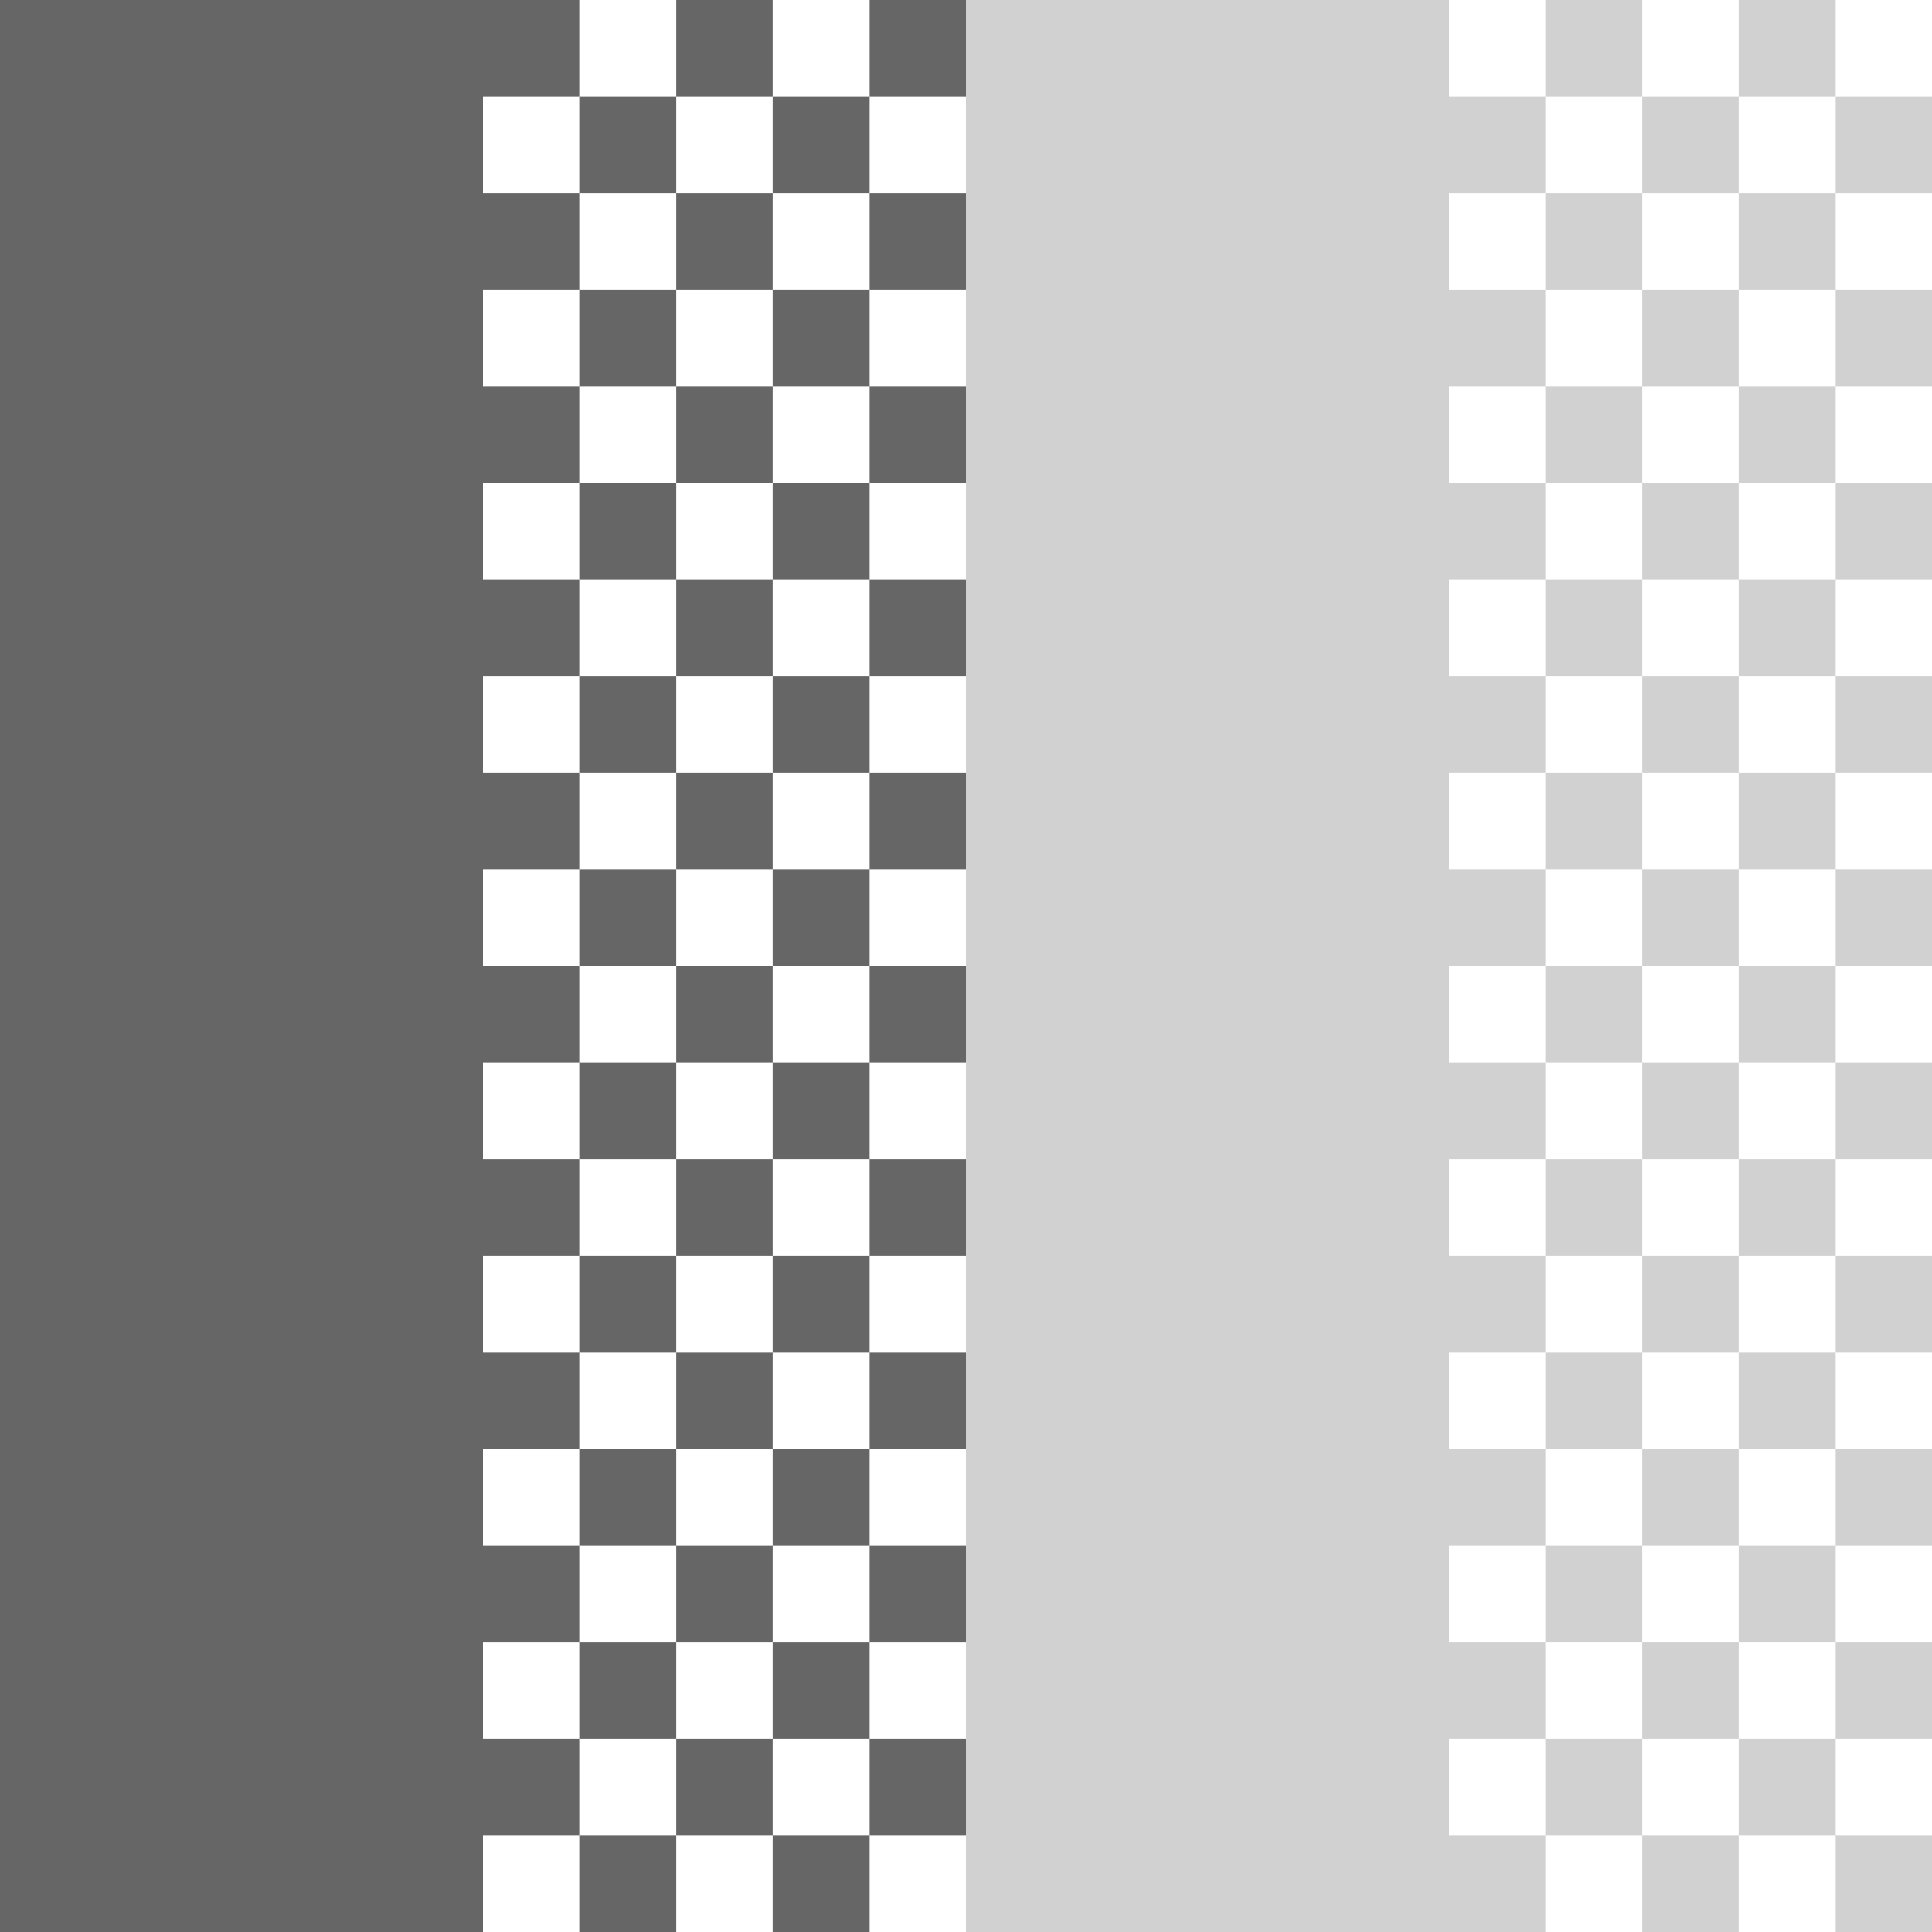<svg xmlns="http://www.w3.org/2000/svg" width="20" height="20" version="1.1" viewBox="0 0 20 20">
 <g transform="translate(-1113,-929.36)">
  <rect style="fill:none" width="20" height="20" x="1113" y="929.36"/>
  <rect style="fill:#666666" width="5" height="20" x="1113" y="929.36"/>
  <path style="fill:#666666" d="M 1118,929.36 V 930.36 H 1119 V 929.36 Z M 1120,929.36 V 930.36 H 1121 V 929.36 Z M 1118,931.36 V 932.36 H 1119 V 931.36 Z M 1119,932.36 V 933.36 H 1120 V 932.36 Z M 1120,932.36 H 1121 V 931.36 H 1120 Z M 1122,933.36 V 934.36 H 1123 V 933.36 Z"/>
  <rect style="fill:#666666" width="1" height="1" x="1119" y="930.36"/>
  <rect style="fill:#666666" width="1" height="1" x="1118" y="933.36"/>
  <rect style="fill:#666666" width="1" height="1" x="1120" y="933.36"/>
  <rect style="fill:#666666" width="1" height="1" x="1119" y="934.36"/>
  <rect style="fill:#666666" width="1" height="1" x="1118" y="935.36"/>
  <rect style="fill:#666666" width="1" height="1" x="1120" y="935.36"/>
  <rect style="fill:#666666" width="1" height="1" x="1119" y="936.36"/>
  <rect style="fill:#666666" width="1" height="1" x="1118" y="937.36"/>
  <rect style="fill:#666666" width="1" height="1" x="1120" y="937.36"/>
  <rect style="fill:#666666" width="1" height="1" x="1119" y="938.36"/>
  <rect style="fill:#666666" width="1" height="1" x="1118" y="939.36"/>
  <rect style="fill:#666666" width="1" height="1" x="1120" y="939.36"/>
  <rect style="fill:#666666" width="1" height="1" x="1119" y="940.36"/>
  <rect style="fill:#666666" width="1" height="1" x="1118" y="941.36"/>
  <rect style="fill:#666666" width="1" height="1" x="1120" y="941.36"/>
  <rect style="fill:#666666" width="1" height="1" x="1119" y="942.36"/>
  <rect style="fill:#666666" width="1" height="1" x="1118" y="943.36"/>
  <rect style="fill:#666666" width="1" height="1" x="1120" y="943.36"/>
  <rect style="fill:#666666" width="1" height="1" x="1119" y="944.36"/>
  <rect style="fill:#666666" width="1" height="1" x="1118" y="945.36"/>
  <rect style="fill:#666666" width="1" height="1" x="1120" y="945.36"/>
  <rect style="fill:#666666" width="1" height="1" x="1119" y="946.36"/>
  <rect style="fill:#666666" width="1" height="1" x="1118" y="947.36"/>
  <rect style="fill:#666666" width="1" height="1" x="1120" y="947.36"/>
  <rect style="fill:#666666" width="1" height="1" x="1121" y="946.36"/>
  <rect style="fill:#666666" width="1" height="1" x="1121" y="944.36"/>
  <rect style="fill:#666666" width="1" height="1" x="1121" y="942.36"/>
  <rect style="fill:#666666" width="1" height="1" x="1121" y="940.36"/>
  <rect style="fill:#666666" width="1" height="1" x="1121" y="938.36"/>
  <rect style="fill:#666666" width="1" height="1" x="1121" y="936.36"/>
  <rect style="fill:#666666" width="1" height="1" x="1121" y="934.36"/>
  <rect style="fill:#666666" width="1" height="1" x="1121" y="932.36"/>
  <rect style="fill:#666666" width="1" height="1" x="1121" y="930.36"/>
  <rect style="fill:#666666" width="1" height="1" x="1122" y="929.36"/>
  <rect style="fill:#666666" width="1" height="1" x="1122" y="931.36"/>
  <rect style="fill:#666666" width="1" height="1" x="1122" y="935.36"/>
  <rect style="fill:#666666" width="1" height="1" x="1122" y="937.36"/>
  <rect style="fill:#666666" width="1" height="1" x="1122" y="939.36"/>
  <rect style="fill:#666666" width="1" height="1" x="1122" y="941.36"/>
  <rect style="fill:#666666" width="1" height="1" x="1122" y="943.36"/>
  <rect style="fill:#666666" width="1" height="1" x="1122" y="945.36"/>
  <rect style="fill:#666666" width="1" height="1" x="1122" y="947.36"/>
  <rect style="fill:#666666" width="1" height="1" x="1121" y="948.36"/>
  <rect style="fill:#666666" width="1" height="1" x="1119" y="948.36"/>
  <rect style="opacity:0.3;fill:#666666" width="5" height="20" x="1123" y="929.36"/>
  <rect style="opacity:0.3;fill:#666666" width="1" height="1" x="1129" y="929.36"/>
  <rect style="opacity:0.3;fill:#666666" width="1" height="1" x="1131" y="929.36"/>
  <rect style="opacity:0.3;fill:#666666" width="1" height="1" x="1130" y="930.36"/>
  <rect style="opacity:0.3;fill:#666666" width="1" height="1" x="1132" y="930.36"/>
  <rect style="opacity:0.3;fill:#666666" width="1" height="1" x="1131" y="931.36"/>
  <rect style="opacity:0.3;fill:#666666" width="1" height="1" x="1129" y="931.36"/>
  <rect style="opacity:0.3;fill:#666666" width="1" height="1" x="1130" y="932.36"/>
  <rect style="opacity:0.3;fill:#666666" width="1" height="1" x="1132" y="932.36"/>
  <rect style="opacity:0.3;fill:#666666" width="1" height="1" x="1131" y="933.36"/>
  <rect style="opacity:0.3;fill:#666666" width="1" height="1" x="1129" y="933.36"/>
  <rect style="opacity:0.3;fill:#666666" width="1" height="1" x="1130" y="934.36"/>
  <rect style="opacity:0.3;fill:#666666" width="1" height="1" x="1132" y="934.36"/>
  <rect style="opacity:0.3;fill:#666666" width="1" height="1" x="1131" y="935.36"/>
  <rect style="opacity:0.3;fill:#666666" width="1" height="1" x="1129" y="935.36"/>
  <rect style="opacity:0.3;fill:#666666" width="1" height="1" x="1130" y="936.36"/>
  <rect style="opacity:0.3;fill:#666666" width="1" height="1" x="1132" y="936.36"/>
  <rect style="opacity:0.3;fill:#666666" width="1" height="1" x="1131" y="937.36"/>
  <rect style="opacity:0.3;fill:#666666" width="1" height="1" x="1129" y="937.36"/>
  <rect style="opacity:0.3;fill:#666666" width="1" height="1" x="1132" y="938.36"/>
  <rect style="opacity:0.3;fill:#666666" width="1" height="1" x="1130" y="938.36"/>
  <rect style="opacity:0.3;fill:#666666" width="1" height="1" x="1129" y="939.36"/>
  <rect style="opacity:0.3;fill:#666666" width="1" height="1" x="1131" y="939.36"/>
  <rect style="opacity:0.3;fill:#666666" width="1" height="1" x="1132" y="940.36"/>
  <rect style="opacity:0.3;fill:#666666" width="1" height="1" x="1130" y="940.36"/>
  <rect style="opacity:0.3;fill:#666666" width="1" height="1" x="1129" y="941.36"/>
  <rect style="opacity:0.3;fill:#666666" width="1" height="1" x="1131" y="941.36"/>
  <rect style="opacity:0.3;fill:#666666" width="1" height="1" x="1132" y="942.36"/>
  <rect style="opacity:0.3;fill:#666666" width="1" height="1" x="1130" y="942.36"/>
  <rect style="opacity:0.3;fill:#666666" width="1" height="1" x="1129" y="943.36"/>
  <rect style="opacity:0.3;fill:#666666" width="1" height="1" x="1131" y="943.36"/>
  <rect style="opacity:0.3;fill:#666666" width="1" height="1" x="1132" y="944.36"/>
  <rect style="opacity:0.3;fill:#666666" width="1" height="1" x="1130" y="944.36"/>
  <rect style="opacity:0.3;fill:#666666" width="1" height="1" x="1129" y="945.36"/>
  <rect style="opacity:0.3;fill:#666666" width="1" height="1" x="1131" y="945.36"/>
  <rect style="opacity:0.3;fill:#666666" width="1" height="1" x="1132" y="946.36"/>
  <rect style="opacity:0.3;fill:#666666" width="1" height="1" x="1130" y="946.36"/>
  <rect style="opacity:0.3;fill:#666666" width="1" height="1" x="1129" y="947.36"/>
  <rect style="opacity:0.3;fill:#666666" width="1" height="1" x="1131" y="947.36"/>
  <rect style="opacity:0.3;fill:#666666" width="1" height="1" x="1132" y="948.36"/>
  <rect style="opacity:0.3;fill:#666666" width="1" height="1" x="1130" y="948.36"/>
  <rect style="opacity:0.3;fill:#666666" width="1" height="1" x="1128" y="930.36"/>
  <rect style="opacity:0.3;fill:#666666" width="1" height="1" x="1128" y="932.36"/>
  <rect style="opacity:0.3;fill:#666666" width="1" height="1" x="1128" y="934.36"/>
  <rect style="opacity:0.3;fill:#666666" width="1" height="1" x="1128" y="936.36"/>
  <rect style="opacity:0.3;fill:#666666" width="1" height="1" x="1128" y="938.36"/>
  <rect style="opacity:0.3;fill:#666666" width="1" height="1" x="1128" y="940.36"/>
  <rect style="opacity:0.3;fill:#666666" width="1" height="1" x="1128" y="942.36"/>
  <rect style="opacity:0.3;fill:#666666" width="1" height="1" x="1128" y="944.36"/>
  <rect style="opacity:0.3;fill:#666666" width="1" height="1" x="1128" y="946.36"/>
  <rect style="opacity:0.3;fill:#666666" width="1" height="1" x="1128" y="948.36"/>
 </g>
</svg>
